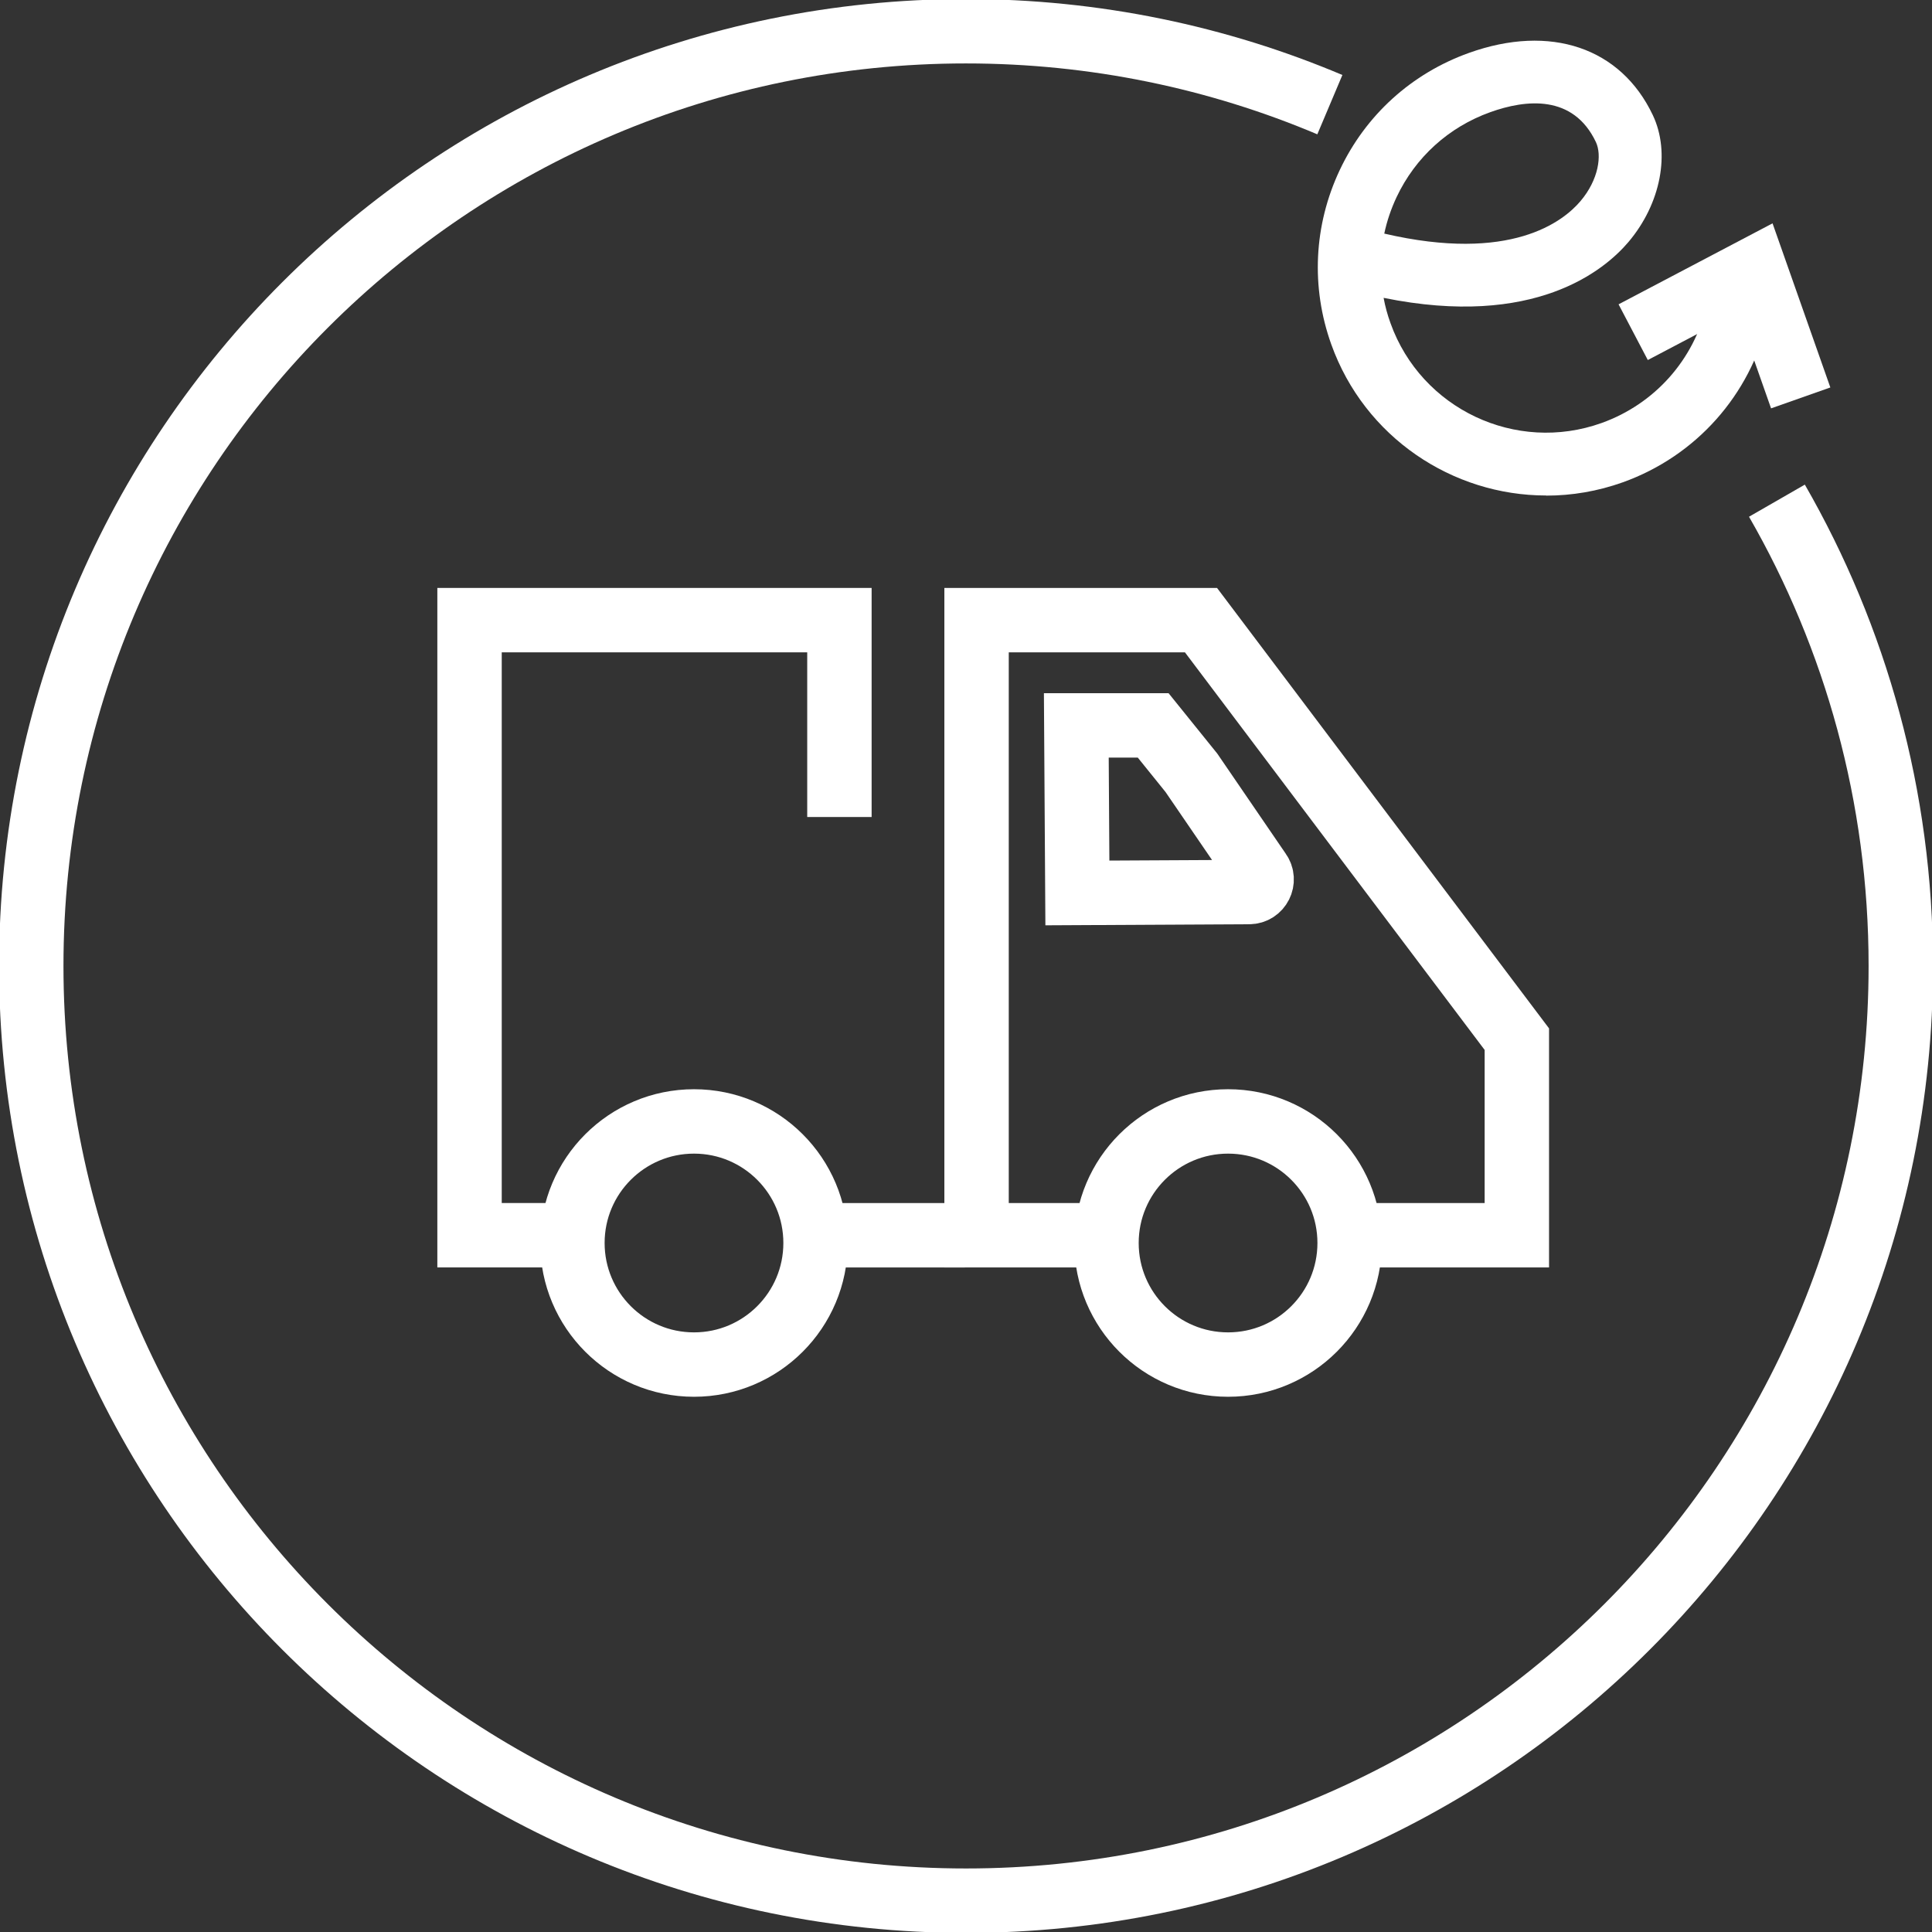 <svg width="60" height="60" viewBox="0 0 60 60" fill="none" xmlns="http://www.w3.org/2000/svg">
<rect x="0" y="0" width="60" height="60" fill="#333333" stroke="none"/>
<g clip-path="url(#clip0_376_424)">
<path d="M21.553 42.378C23.638 42.378 25.328 40.688 25.328 38.602C25.328 36.517 23.638 34.827 21.553 34.827C19.468 34.827 17.777 36.517 17.777 38.602C17.777 40.688 19.468 42.378 21.553 42.378Z" stroke="white" stroke-width="2" stroke-miterlimit="10"/>
<path d="M38.139 42.378C40.224 42.378 41.914 40.688 41.914 38.602C41.914 36.517 40.224 34.827 38.139 34.827C36.053 34.827 34.363 36.517 34.363 38.602C34.363 40.688 36.053 42.378 38.139 42.378Z" stroke="white" stroke-width="2" stroke-miterlimit="10"/>
<path d="M17.776 38.361H14.582V19.259H23.807H26.069V25.373" stroke="white" stroke-width="2" stroke-miterlimit="10"/>
<path d="M33.683 38.361H30.328V19.259H37.298L47.107 32.272V38.361H41.913" stroke="white" stroke-width="2" stroke-miterlimit="10"/>
<path d="M25.328 38.362H29.962" stroke="white" stroke-width="2" stroke-miterlimit="10"/>
<path d="M35.813 22.528L33.426 22.528L33.459 27.731L38.791 27.703C39.112 27.703 39.294 27.338 39.106 27.079L37 24L35.813 22.528Z" stroke="white" stroke-width="2" stroke-miterlimit="10"/>
<path d="M55.184 15.549C57.631 19.803 59.031 24.737 59.031 29.998C59.031 46.032 46.033 59.027 30.002 59.027C13.971 59.027 0.971 46.032 0.971 29.998C0.971 13.964 13.968 0.97 29.999 0.97C34.006 0.97 37.825 1.782 41.3 3.25" stroke="white" stroke-width="2" stroke-miterlimit="10"/>
<path d="M55.002 12.682L53.958 9.716L51.174 11.181L50.266 9.451L55.048 6.936L56.843 12.033L55.002 12.682Z" fill="white"/>
<path d="M48.014 15.388C45.11 15.388 42.379 13.584 41.344 10.695C40.707 8.916 40.8 6.994 41.606 5.283C42.413 3.571 43.84 2.28 45.62 1.643C48.147 0.738 50.334 1.477 51.329 3.574C51.885 4.745 51.579 6.327 50.572 7.517C49.824 8.397 47.655 10.204 42.969 9.25C43.018 9.515 43.089 9.778 43.185 10.041C44.14 12.701 47.078 14.091 49.741 13.136C51.384 12.546 52.605 11.181 53.003 9.478L54.906 9.926C54.353 12.274 52.67 14.162 50.402 14.977C49.614 15.259 48.811 15.392 48.02 15.392L48.014 15.388ZM42.987 7.254C46.917 8.168 48.545 6.88 49.08 6.25C49.651 5.579 49.753 4.816 49.562 4.412C48.857 2.926 47.387 3.086 46.278 3.485C44.989 3.948 43.957 4.884 43.373 6.12C43.2 6.488 43.071 6.868 42.99 7.254H42.987Z" fill="white"/>
</g>
<defs>
<clipPath id="clip0_376_424">
<rect width="60" height="60" fill="white"/>
</clipPath>
</defs>
</svg>
